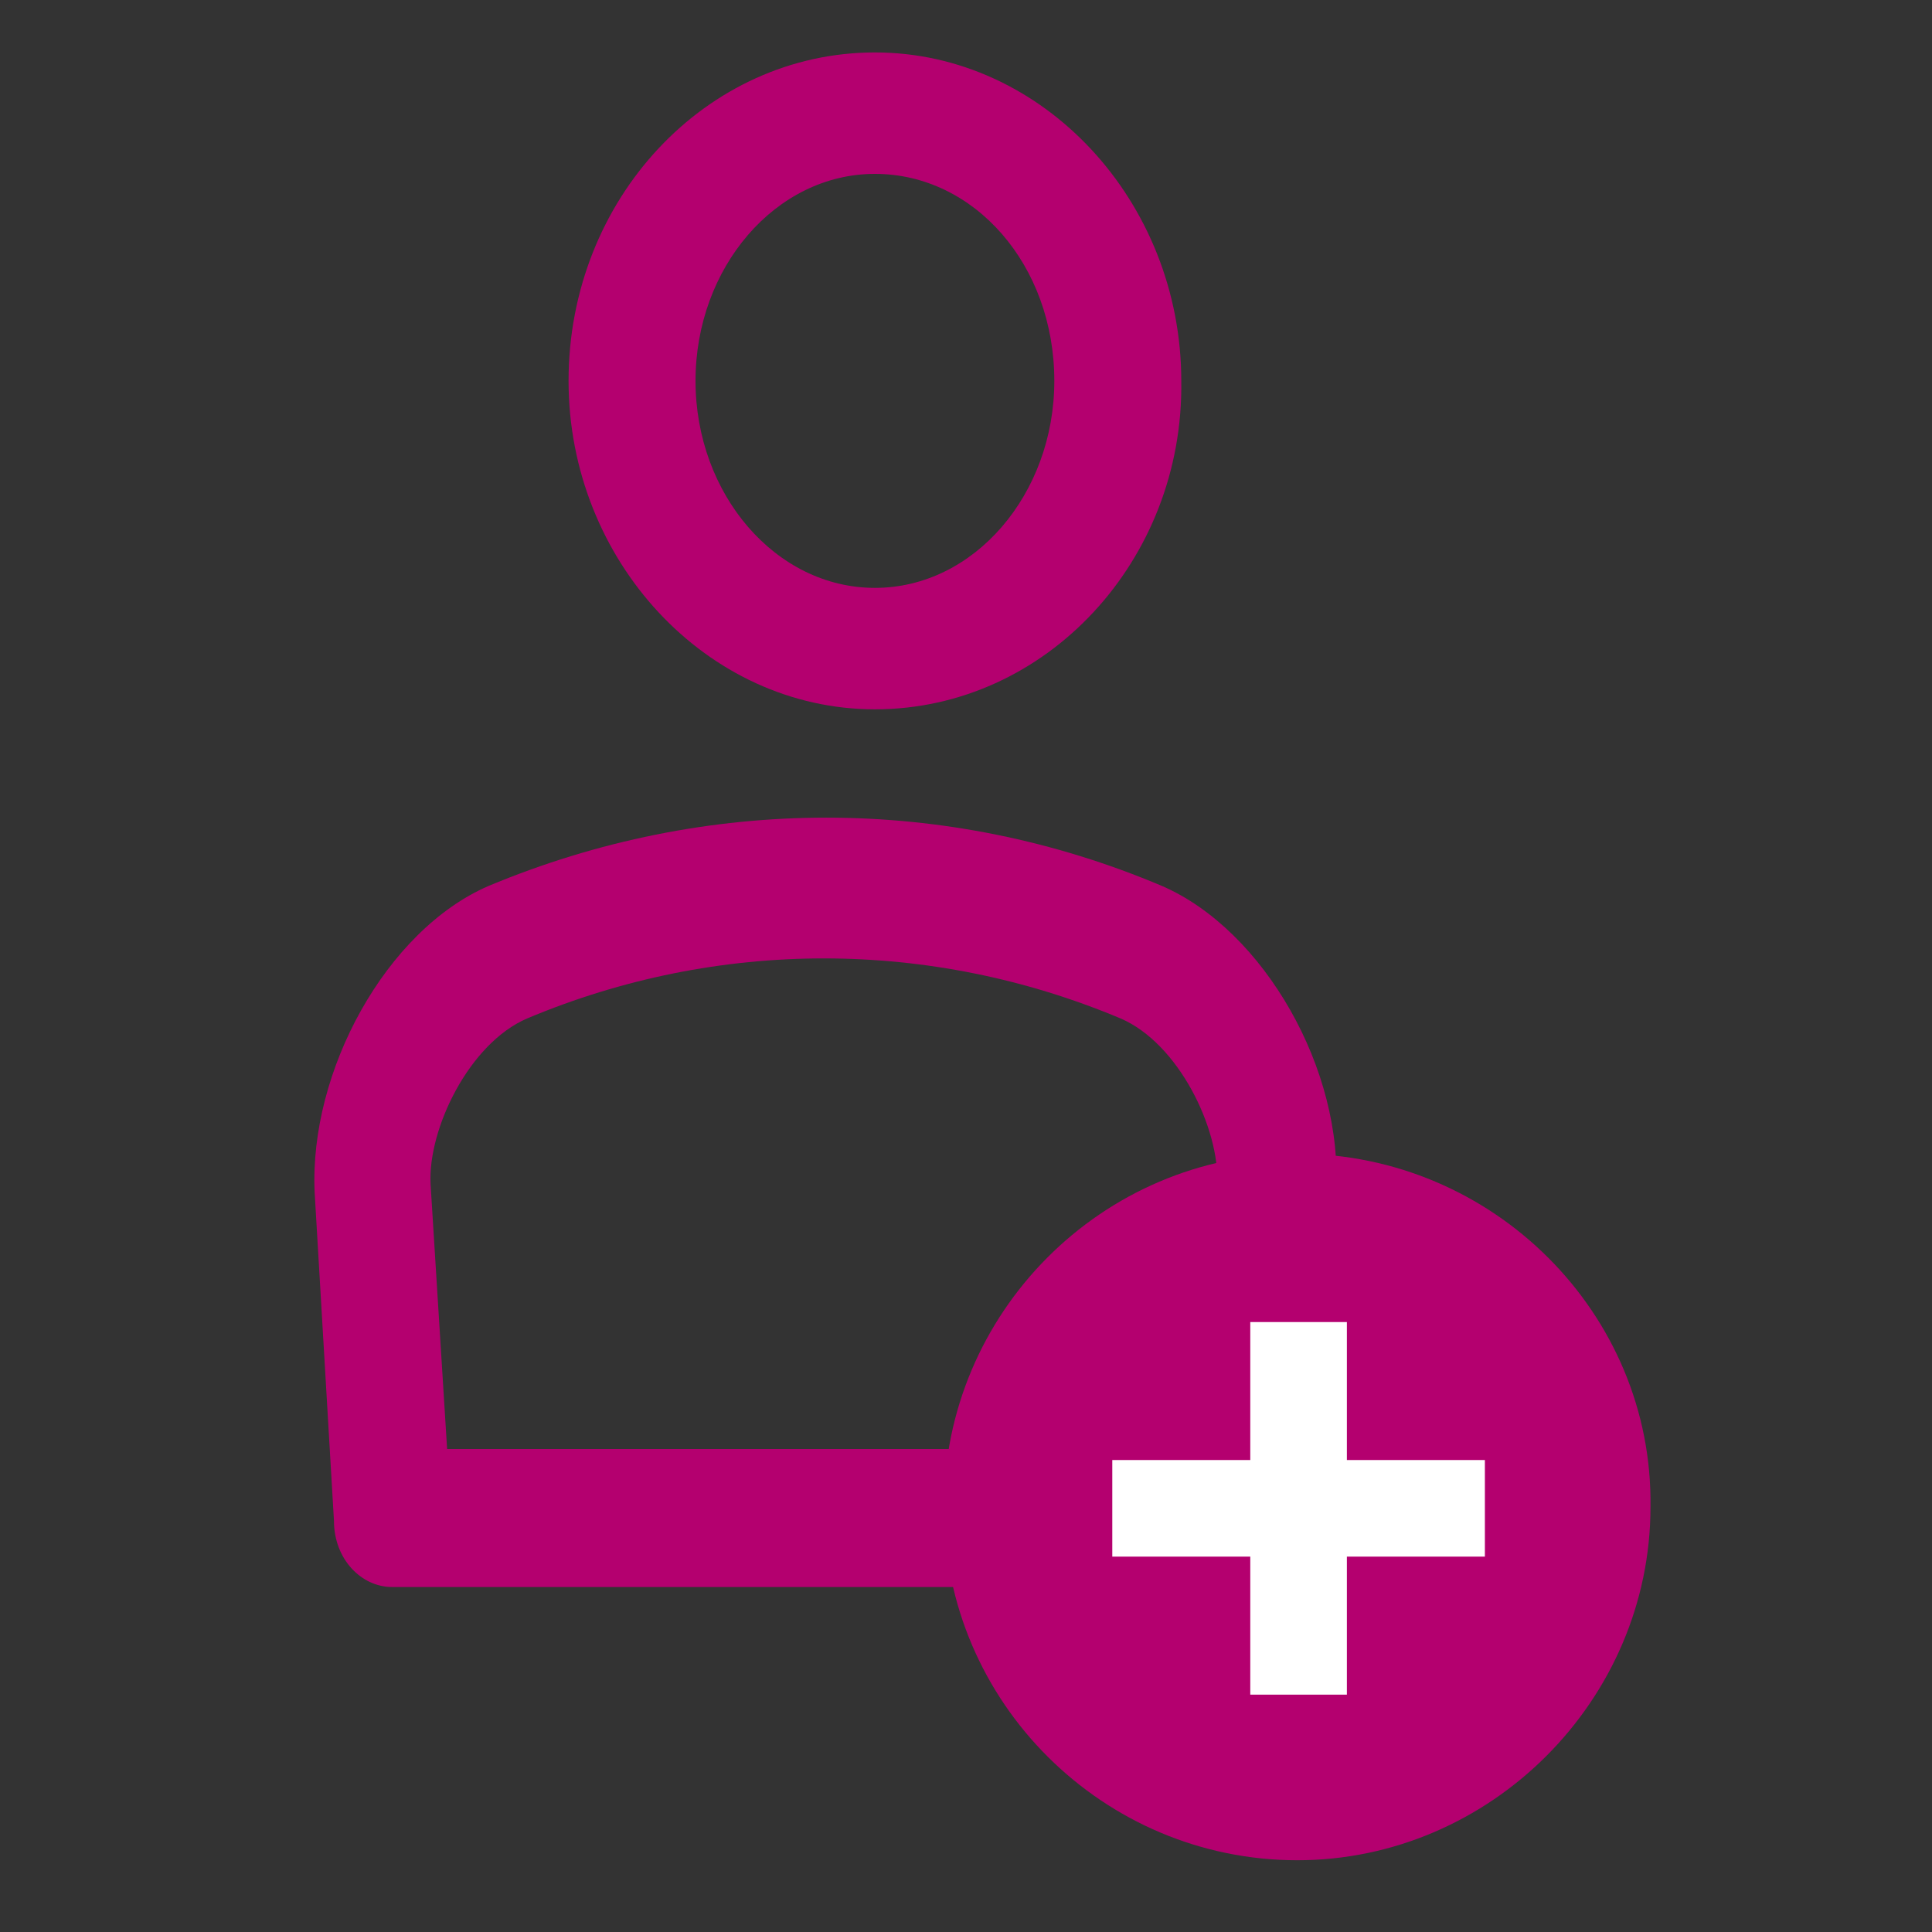 <?xml version="1.0" encoding="utf-8"?>
<!-- Generator: Adobe Illustrator 17.1.0, SVG Export Plug-In . SVG Version: 6.00 Build 0)  -->
<!DOCTYPE svg PUBLIC "-//W3C//DTD SVG 1.1//EN" "http://www.w3.org/Graphics/SVG/1.1/DTD/svg11.dtd">
<svg version="1.1" id="Capa_1" xmlns="http://www.w3.org/2000/svg" xmlns:xlink="http://www.w3.org/1999/xlink" x="0px" y="0px"
	 viewBox="0 0 70 70" enable-background="new 0 0 70 70" xml:space="preserve">
<rect x="0" y="0" width="70" height="70" fill="#333333" stroke="none"/>
<g>
	<defs>
		<path id="SVGID_213_" d="M31.7,6.3c-3.6,0-6.5,3.4-6.5,7.5c0,4.1,2.9,7.5,6.5,7.5s6.5-3.4,6.5-7.5C38.2,9.6,35.3,6.3,31.7,6.3z
			 M31.7,25.7c-6.1,0-11.1-5.4-11.1-11.9c0-6.6,5-11.9,11.1-11.9s11.1,5.4,11.1,11.9C42.9,20.3,37.9,25.7,31.7,25.7z M16.2,52.5
			h27.4l0.5-9.6c0.1-2-1.4-5.1-3.5-6C33.7,34,26,34,19.1,36.9c-2.1,0.9-3.6,4-3.5,6L16.2,52.5z M14.2,57.5c-1.1,0-2.1-1-2.1-2.4
			l-0.7-11.9c-0.2-4.4,2.6-9.5,6.3-11.1c7.9-3.3,16.6-3.3,24.4,0c3.7,1.6,6.6,6.7,6.3,11.1l-0.7,11.9c-0.1,1.3-1,2.4-2.1,2.4H14.2z"
			/>
	</defs>
	<use xlink:href="#SVGID_213_"  overflow="visible" fill-rule="evenodd" clip-rule="evenodd" fill="#B4006F"/>
	<clipPath id="SVGID_2_">
		<use xlink:href="#SVGID_213_"  overflow="visible"/>
	</clipPath>
</g>
<circle fill="#FFFFFF" cx="47" cy="54.7" r="9.2"/>
<g>
	<defs>
		<path id="SVGID_215_" d="M53.8,56.4h-5v5h-3.5v-5h-5v-3.5h5v-5h3.5v5h5L53.8,56.4L53.8,56.4z M47,41.8c-7.1,0-12.8,5.8-12.8,12.8
			c0,7.1,5.8,12.8,12.8,12.8s12.8-5.8,12.8-12.8C59.9,47.6,54.1,41.8,47,41.8z"/>
	</defs>
	<use xlink:href="#SVGID_215_"  overflow="visible" fill-rule="evenodd" clip-rule="evenodd" fill="#B4006F"/>
	<clipPath id="SVGID_4_">
		<use xlink:href="#SVGID_215_"  overflow="visible"/>
	</clipPath>
</g>
</svg>

